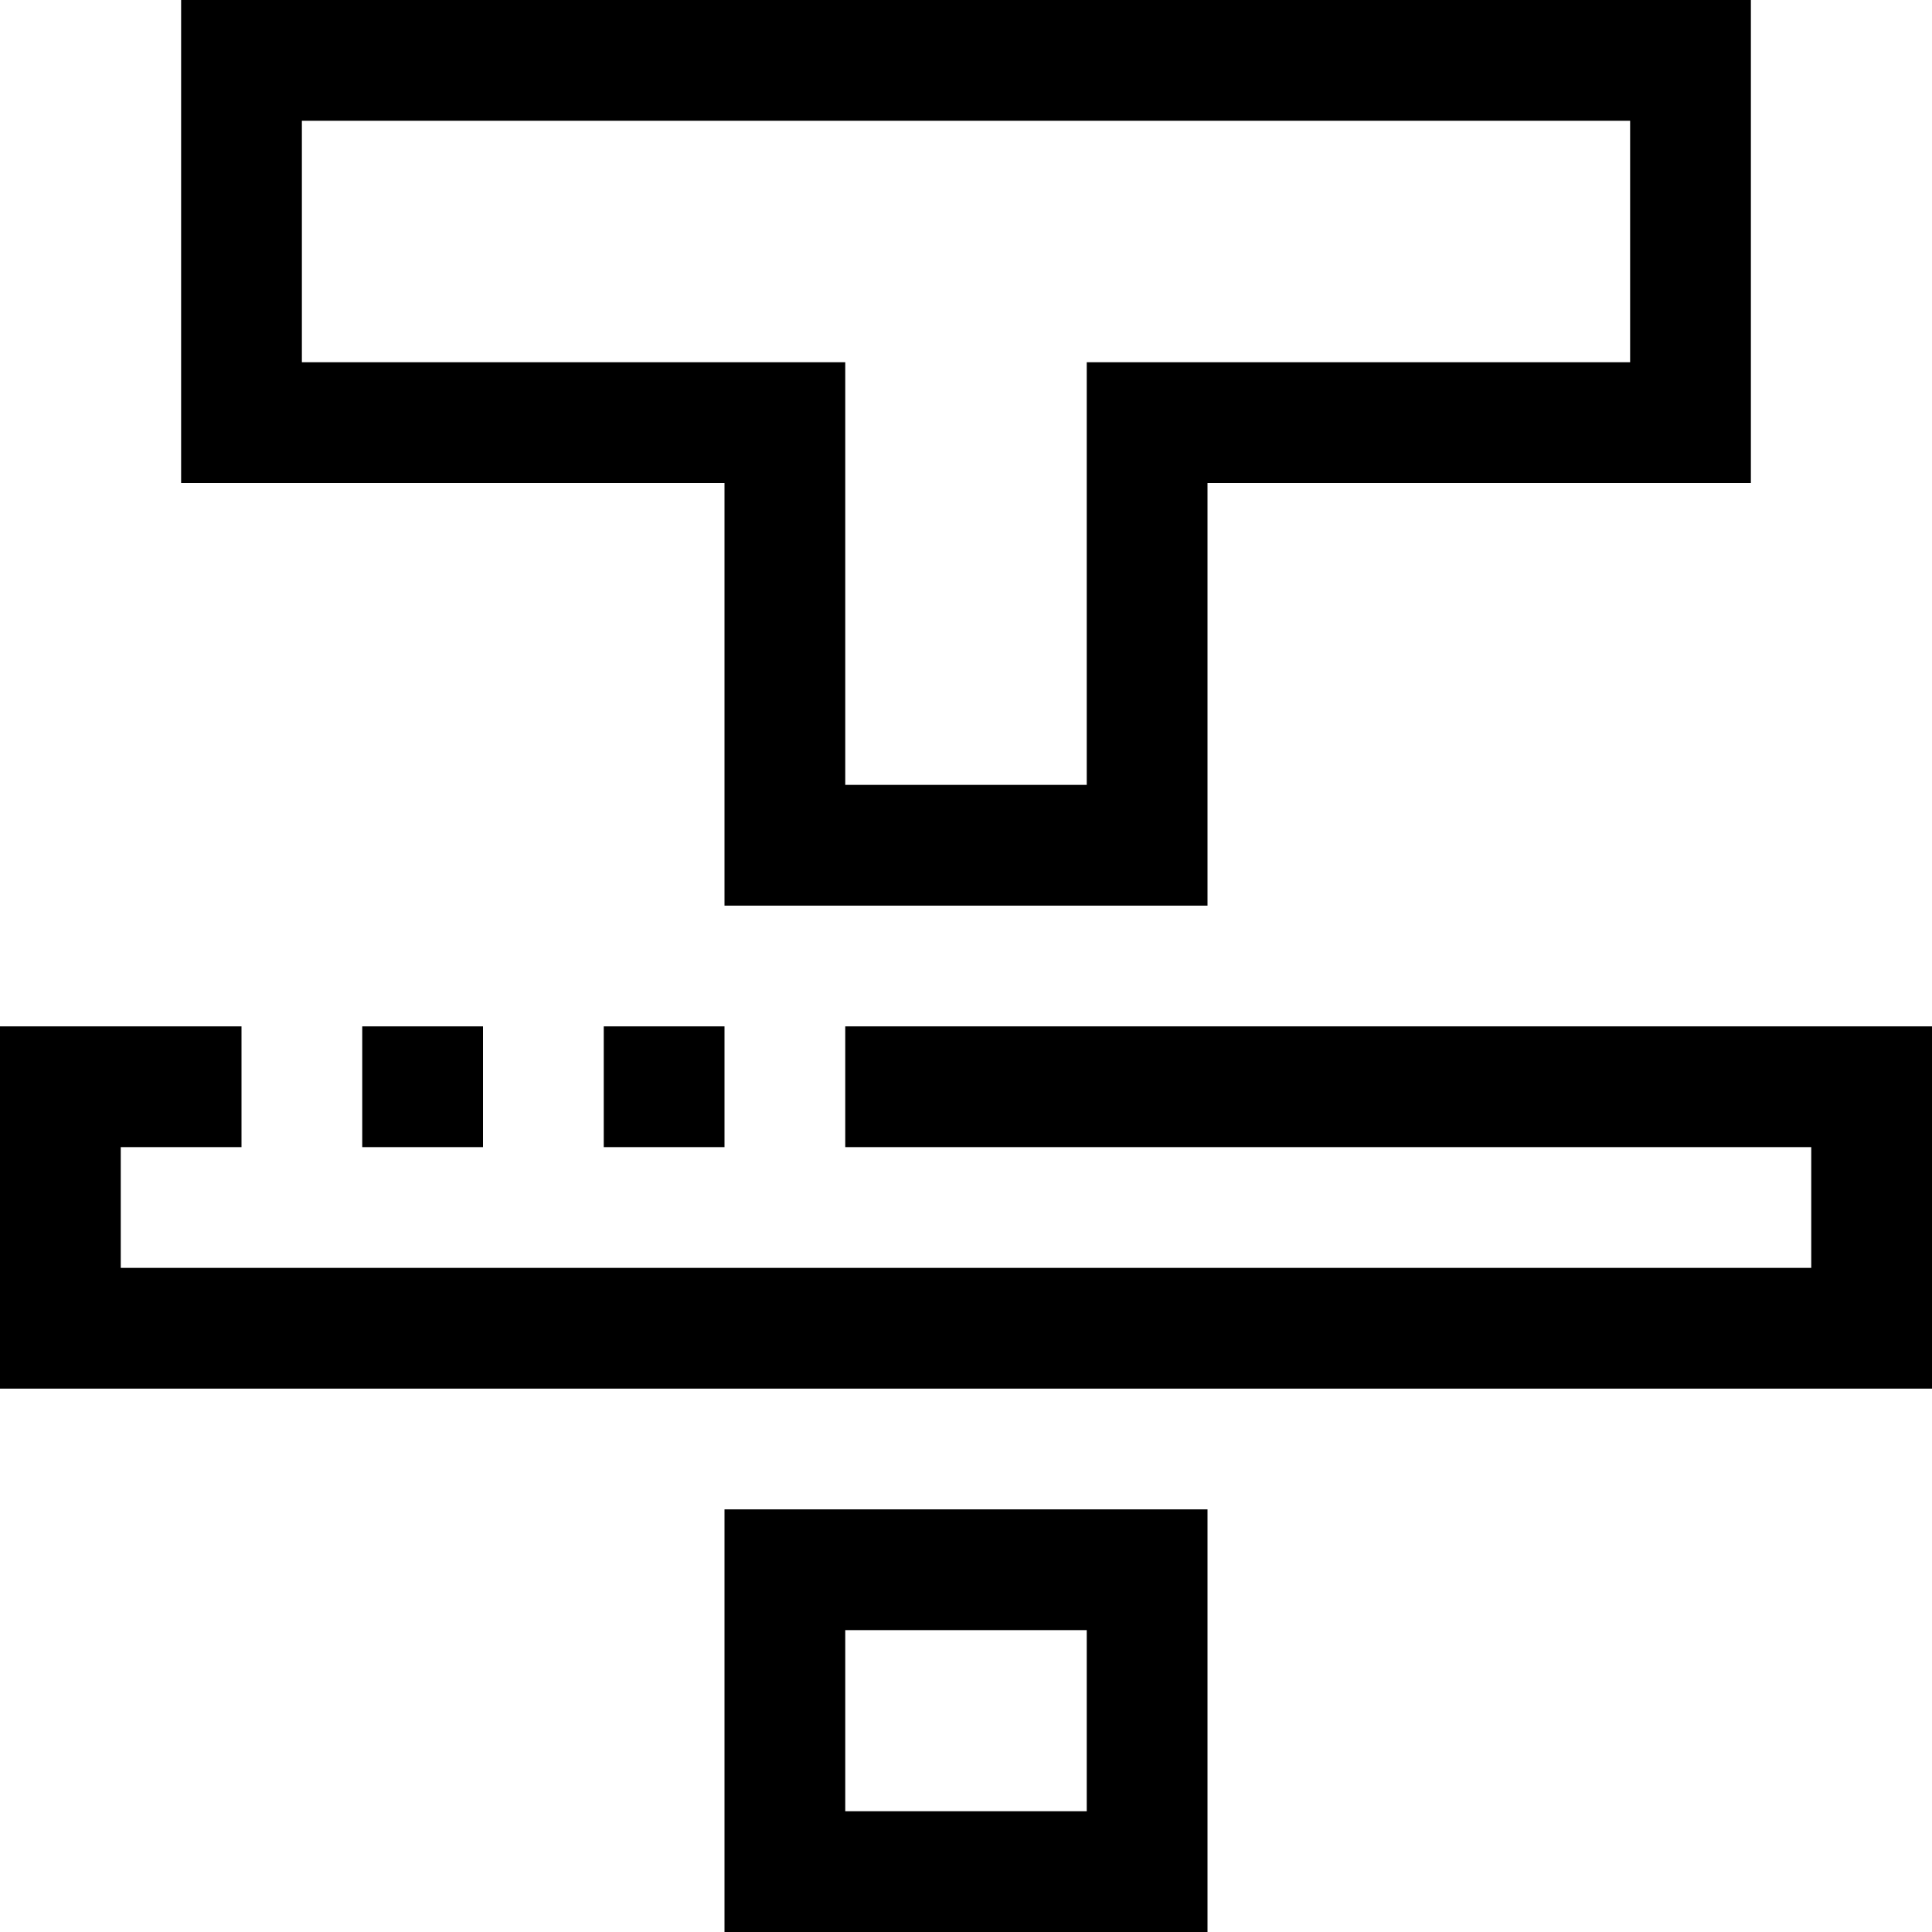 <?xml version="1.0" encoding="iso-8859-1"?>
<!-- Generator: Adobe Illustrator 19.0.0, SVG Export Plug-In . SVG Version: 6.00 Build 0)  -->
<svg version="1.1" id="Capa_1" xmlns="http://www.w3.org/2000/svg" xmlns:xlink="http://www.w3.org/1999/xlink" x="0px" y="0px"
	 viewBox="0 0 512 512" style="enable-background:new 0 0 512 512;" xml:space="preserve">
<g>
	<g>
		<g>
			<path d="M192,512h128V400H192V512z M224,432h64v48h-64V432z"/>
			<path d="M192,240h128V128h144V0H48v128h144V240z M80,96V32h352v64H288v112h-64V96H80z"/>
			<rect x="96" y="272" width="32" height="32"/>
			<polygon points="224,272 224,304 480,304 480,336 32,336 32,304 64,304 64,272 0,272 0,368 512,368 512,272 			"/>
			<rect x="160" y="272" width="32" height="32"/>
		</g>
	</g>
</g>
<g>
</g>
<g>
</g>
<g>
</g>
<g>
</g>
<g>
</g>
<g>
</g>
<g>
</g>
<g>
</g>
<g>
</g>
<g>
</g>
<g>
</g>
<g>
</g>
<g>
</g>
<g>
</g>
<g>
</g>
</svg>
